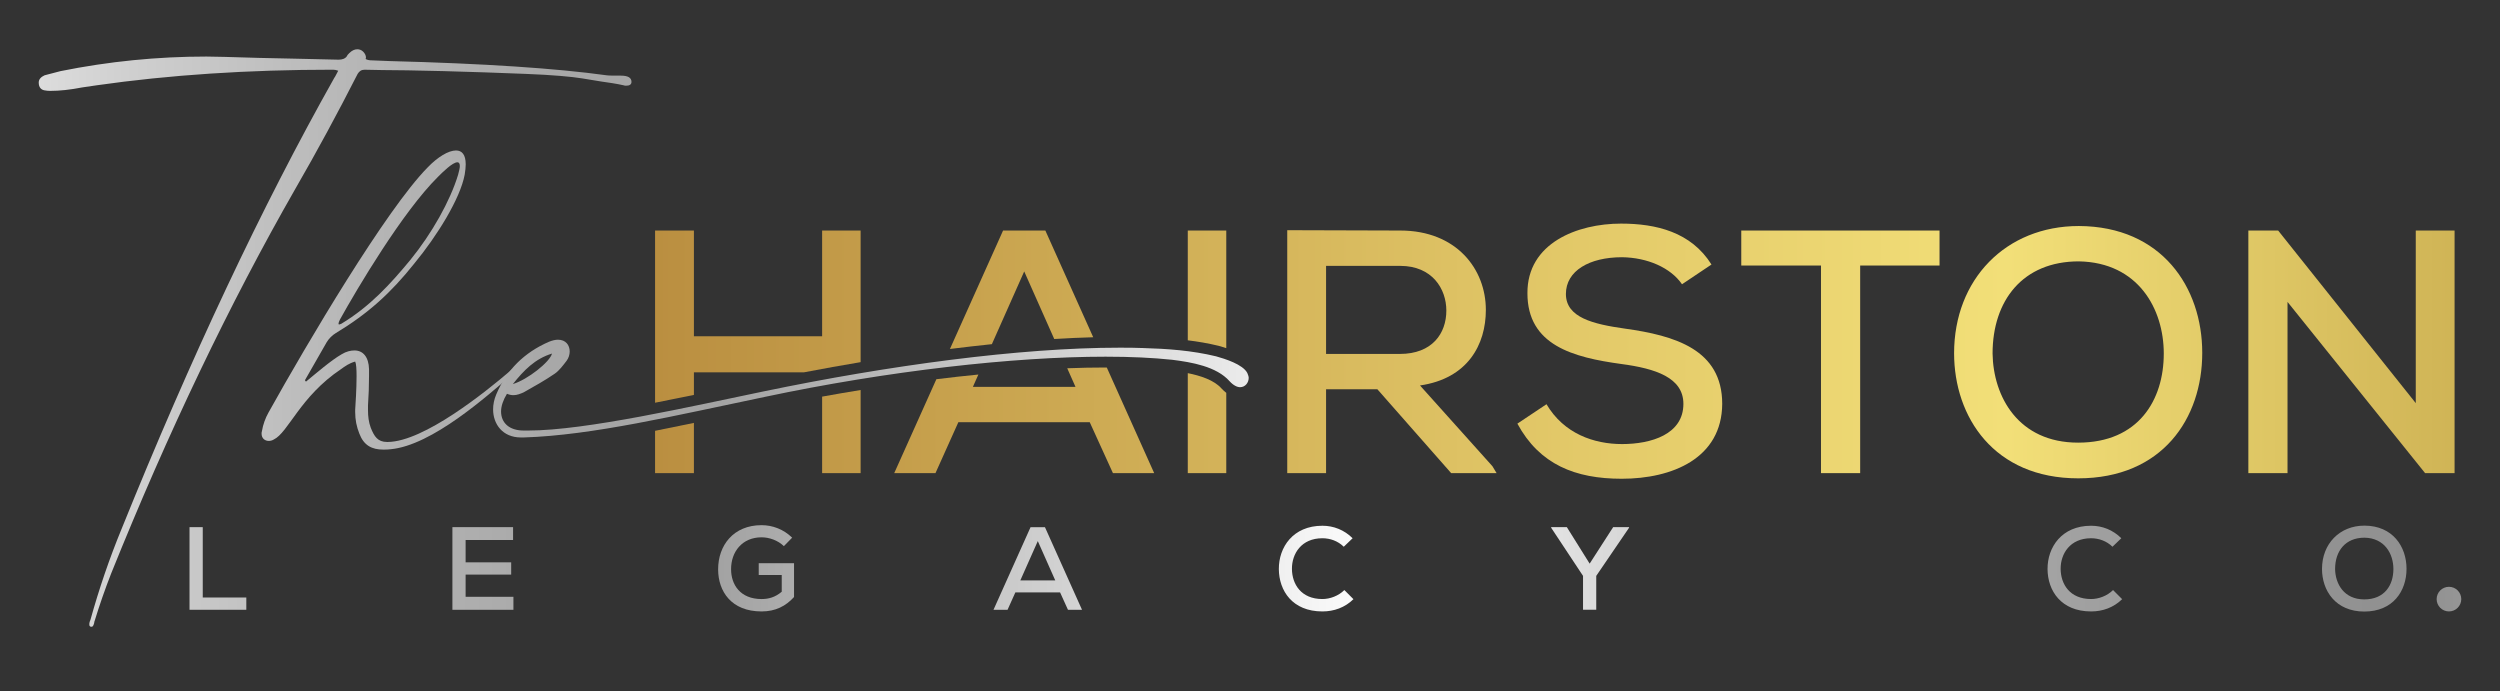 <?xml version="1.0" encoding="utf-8"?>
<!-- Generator: Adobe Illustrator 24.3.0, SVG Export Plug-In . SVG Version: 6.00 Build 0)  -->
<svg version="1.1" id="Layer_1" xmlns="http://www.w3.org/2000/svg" xmlns:xlink="http://www.w3.org/1999/xlink" x="0px" y="0px"
	 viewBox="0 0 1080 298.61" style="enable-background:new 0 0 1080 298.61;" xml:space="preserve">
<rect x="0" y="0" width="1080" height="298.61" fill="#333333" stroke="none"/>
<style type="text/css">
	.st0{fill:url(#SVGID_1_);}
	.st1{fill:url(#SVGID_2_);}
	.st2{fill:url(#SVGID_3_);}
	.st3{fill:url(#SVGID_4_);}
	.st4{fill:url(#SVGID_5_);}
	.st5{fill:url(#SVGID_6_);}
	.st6{fill:url(#SVGID_7_);}
	.st7{fill:url(#SVGID_8_);}
	.st8{fill:url(#SVGID_9_);}
	.st9{fill:url(#SVGID_10_);}
	.st10{fill:url(#SVGID_11_);}
	.st11{fill:url(#SVGID_12_);}
	.st12{fill:url(#SVGID_13_);}
	.st13{fill:url(#SVGID_14_);}
	.st14{fill:url(#SVGID_15_);}
	.st15{fill:url(#SVGID_16_);}
	.st16{fill:url(#SVGID_17_);}
	.st17{fill:url(#SVGID_18_);}
	.st18{fill:url(#SVGID_19_);}
	.st19{fill:url(#SVGID_20_);}
	.st20{fill:url(#SVGID_21_);}
	.st21{fill:url(#SVGID_22_);}
	.st22{fill:url(#SVGID_23_);}
	.st23{fill:url(#SVGID_24_);}
</style>
<g>
	<g>
		<linearGradient id="SVGID_1_" gradientUnits="userSpaceOnUse" x1="-82.199" y1="245.577" x2="1332.62" y2="245.577">
			<stop  offset="0" style="stop-color:#FFFFFF"/>
			<stop  offset="0.024" style="stop-color:#F2F2F2"/>
			<stop  offset="0.096" style="stop-color:#D0D0D0"/>
			<stop  offset="0.165" style="stop-color:#B7B7B7"/>
			<stop  offset="0.227" style="stop-color:#A8A8A8"/>
			<stop  offset="0.278" style="stop-color:#A3A3A3"/>
			<stop  offset="0.426" style="stop-color:#E5E5E5"/>
			<stop  offset="0.481" style="stop-color:#FFFFFF"/>
			<stop  offset="0.538" style="stop-color:#DFDFDF"/>
			<stop  offset="0.611" style="stop-color:#BDBDBD"/>
			<stop  offset="0.68" style="stop-color:#A4A4A4"/>
			<stop  offset="0.743" style="stop-color:#959595"/>
			<stop  offset="0.795" style="stop-color:#909090"/>
			<stop  offset="0.833" style="stop-color:#9E9E9E"/>
			<stop  offset="0.905" style="stop-color:#C4C4C4"/>
			<stop  offset="1" style="stop-color:#FFFFFF"/>
		</linearGradient>
		<path class="st0" d="M87.59,227.73v30.39h18.82v5.3H81.87v-35.69H87.59z"/>
		<linearGradient id="SVGID_2_" gradientUnits="userSpaceOnUse" x1="-82.199" y1="245.577" x2="1332.62" y2="245.577">
			<stop  offset="0" style="stop-color:#FFFFFF"/>
			<stop  offset="0.024" style="stop-color:#F2F2F2"/>
			<stop  offset="0.096" style="stop-color:#D0D0D0"/>
			<stop  offset="0.165" style="stop-color:#B7B7B7"/>
			<stop  offset="0.227" style="stop-color:#A8A8A8"/>
			<stop  offset="0.278" style="stop-color:#A3A3A3"/>
			<stop  offset="0.426" style="stop-color:#E5E5E5"/>
			<stop  offset="0.481" style="stop-color:#FFFFFF"/>
			<stop  offset="0.538" style="stop-color:#DFDFDF"/>
			<stop  offset="0.611" style="stop-color:#BDBDBD"/>
			<stop  offset="0.68" style="stop-color:#A4A4A4"/>
			<stop  offset="0.743" style="stop-color:#959595"/>
			<stop  offset="0.795" style="stop-color:#909090"/>
			<stop  offset="0.833" style="stop-color:#9E9E9E"/>
			<stop  offset="0.905" style="stop-color:#C4C4C4"/>
			<stop  offset="1" style="stop-color:#FFFFFF"/>
		</linearGradient>
		<path class="st1" d="M221.8,263.42h-26.36c0-11.88,0-23.81,0-35.69h26.21v5.56h-20.5v9.64h19.68v5.3h-19.68v9.59h20.65V263.42z"/>
		<linearGradient id="SVGID_3_" gradientUnits="userSpaceOnUse" x1="-82.199" y1="245.501" x2="1332.62" y2="245.501">
			<stop  offset="0" style="stop-color:#FFFFFF"/>
			<stop  offset="0.024" style="stop-color:#F2F2F2"/>
			<stop  offset="0.096" style="stop-color:#D0D0D0"/>
			<stop  offset="0.165" style="stop-color:#B7B7B7"/>
			<stop  offset="0.227" style="stop-color:#A8A8A8"/>
			<stop  offset="0.278" style="stop-color:#A3A3A3"/>
			<stop  offset="0.426" style="stop-color:#E5E5E5"/>
			<stop  offset="0.481" style="stop-color:#FFFFFF"/>
			<stop  offset="0.538" style="stop-color:#DFDFDF"/>
			<stop  offset="0.611" style="stop-color:#BDBDBD"/>
			<stop  offset="0.68" style="stop-color:#A4A4A4"/>
			<stop  offset="0.743" style="stop-color:#959595"/>
			<stop  offset="0.795" style="stop-color:#909090"/>
			<stop  offset="0.833" style="stop-color:#9E9E9E"/>
			<stop  offset="0.905" style="stop-color:#C4C4C4"/>
			<stop  offset="1" style="stop-color:#FFFFFF"/>
		</linearGradient>
		<path class="st2" d="M338.63,235.94c-2.55-2.5-6.32-3.82-9.64-3.82c-8.36,0-13.21,6.27-13.16,13.82c0,6.53,3.88,12.85,13.16,12.85
			c3.06,0,5.86-0.76,8.72-3.16v-7.24h-9.94v-5.1h15.25v14.63c-3.57,3.93-8.01,6.22-14.02,6.22c-13.11,0-18.77-8.72-18.77-18.2
			c0-10.3,6.58-19.07,18.77-19.07c4.74,0,9.54,1.79,13.21,5.41L338.63,235.94z"/>
		<linearGradient id="SVGID_4_" gradientUnits="userSpaceOnUse" x1="-82.199" y1="245.577" x2="1332.62" y2="245.577">
			<stop  offset="0" style="stop-color:#FFFFFF"/>
			<stop  offset="0.024" style="stop-color:#F2F2F2"/>
			<stop  offset="0.096" style="stop-color:#D0D0D0"/>
			<stop  offset="0.165" style="stop-color:#B7B7B7"/>
			<stop  offset="0.227" style="stop-color:#A8A8A8"/>
			<stop  offset="0.278" style="stop-color:#A3A3A3"/>
			<stop  offset="0.426" style="stop-color:#E5E5E5"/>
			<stop  offset="0.481" style="stop-color:#FFFFFF"/>
			<stop  offset="0.538" style="stop-color:#DFDFDF"/>
			<stop  offset="0.611" style="stop-color:#BDBDBD"/>
			<stop  offset="0.68" style="stop-color:#A4A4A4"/>
			<stop  offset="0.743" style="stop-color:#959595"/>
			<stop  offset="0.795" style="stop-color:#909090"/>
			<stop  offset="0.833" style="stop-color:#9E9E9E"/>
			<stop  offset="0.905" style="stop-color:#C4C4C4"/>
			<stop  offset="1" style="stop-color:#FFFFFF"/>
		</linearGradient>
		<path class="st3" d="M457.96,255.93h-19.33l-3.37,7.5h-6.07l16.01-35.69h6.22l16.01,35.69h-6.07L457.96,255.93z M448.33,233.75
			l-7.55,16.98h15.09L448.33,233.75z"/>
		<linearGradient id="SVGID_5_" gradientUnits="userSpaceOnUse" x1="-82.199" y1="245.628" x2="1332.62" y2="245.628">
			<stop  offset="0" style="stop-color:#FFFFFF"/>
			<stop  offset="0.024" style="stop-color:#F2F2F2"/>
			<stop  offset="0.096" style="stop-color:#D0D0D0"/>
			<stop  offset="0.165" style="stop-color:#B7B7B7"/>
			<stop  offset="0.227" style="stop-color:#A8A8A8"/>
			<stop  offset="0.278" style="stop-color:#A3A3A3"/>
			<stop  offset="0.426" style="stop-color:#E5E5E5"/>
			<stop  offset="0.481" style="stop-color:#FFFFFF"/>
			<stop  offset="0.538" style="stop-color:#DFDFDF"/>
			<stop  offset="0.611" style="stop-color:#BDBDBD"/>
			<stop  offset="0.68" style="stop-color:#A4A4A4"/>
			<stop  offset="0.743" style="stop-color:#959595"/>
			<stop  offset="0.795" style="stop-color:#909090"/>
			<stop  offset="0.833" style="stop-color:#9E9E9E"/>
			<stop  offset="0.905" style="stop-color:#C4C4C4"/>
			<stop  offset="1" style="stop-color:#FFFFFF"/>
		</linearGradient>
		<path class="st4" d="M584.69,258.84c-3.67,3.62-8.41,5.3-13.41,5.3c-12.95,0-18.76-8.92-18.82-18.31
			c-0.05-9.38,6.07-18.71,18.82-18.71c4.79,0,9.43,1.78,13.05,5.4l-3.82,3.67c-2.55-2.5-5.91-3.67-9.23-3.67
			c-9.08,0-13.21,6.68-13.16,13.26c0.05,6.53,3.93,13,13.16,13c3.31,0,6.99-1.38,9.48-3.88L584.69,258.84z"/>
		<linearGradient id="SVGID_6_" gradientUnits="userSpaceOnUse" x1="-82.199" y1="245.577" x2="1332.62" y2="245.577">
			<stop  offset="0" style="stop-color:#FFFFFF"/>
			<stop  offset="0.024" style="stop-color:#F2F2F2"/>
			<stop  offset="0.096" style="stop-color:#D0D0D0"/>
			<stop  offset="0.165" style="stop-color:#B7B7B7"/>
			<stop  offset="0.227" style="stop-color:#A8A8A8"/>
			<stop  offset="0.278" style="stop-color:#A3A3A3"/>
			<stop  offset="0.426" style="stop-color:#E5E5E5"/>
			<stop  offset="0.481" style="stop-color:#FFFFFF"/>
			<stop  offset="0.538" style="stop-color:#DFDFDF"/>
			<stop  offset="0.611" style="stop-color:#BDBDBD"/>
			<stop  offset="0.68" style="stop-color:#A4A4A4"/>
			<stop  offset="0.743" style="stop-color:#959595"/>
			<stop  offset="0.795" style="stop-color:#909090"/>
			<stop  offset="0.833" style="stop-color:#9E9E9E"/>
			<stop  offset="0.905" style="stop-color:#C4C4C4"/>
			<stop  offset="1" style="stop-color:#FFFFFF"/>
		</linearGradient>
		<path class="st5" d="M686.73,243.49l10.15-15.76h6.88v0.25l-14.18,20.8v14.63h-5.71v-14.63l-13.77-20.8v-0.25h6.78L686.73,243.49z
			"/>
		<linearGradient id="SVGID_7_" gradientUnits="userSpaceOnUse" x1="-82.199" y1="245.628" x2="1332.62" y2="245.628">
			<stop  offset="0" style="stop-color:#FFFFFF"/>
			<stop  offset="0.024" style="stop-color:#F2F2F2"/>
			<stop  offset="0.096" style="stop-color:#D0D0D0"/>
			<stop  offset="0.165" style="stop-color:#B7B7B7"/>
			<stop  offset="0.227" style="stop-color:#A8A8A8"/>
			<stop  offset="0.278" style="stop-color:#A3A3A3"/>
			<stop  offset="0.426" style="stop-color:#E5E5E5"/>
			<stop  offset="0.481" style="stop-color:#FFFFFF"/>
			<stop  offset="0.538" style="stop-color:#DFDFDF"/>
			<stop  offset="0.611" style="stop-color:#BDBDBD"/>
			<stop  offset="0.68" style="stop-color:#A4A4A4"/>
			<stop  offset="0.743" style="stop-color:#959595"/>
			<stop  offset="0.795" style="stop-color:#909090"/>
			<stop  offset="0.833" style="stop-color:#9E9E9E"/>
			<stop  offset="0.905" style="stop-color:#C4C4C4"/>
			<stop  offset="1" style="stop-color:#FFFFFF"/>
		</linearGradient>
		<path class="st6" d="M916.77,258.84c-3.67,3.62-8.41,5.3-13.41,5.3c-12.95,0-18.77-8.92-18.82-18.31
			c-0.05-9.38,6.07-18.71,18.82-18.71c4.79,0,9.43,1.78,13.05,5.4l-3.82,3.67c-2.55-2.5-5.92-3.67-9.23-3.67
			c-9.08,0-13.21,6.68-13.16,13.26c0.05,6.53,3.93,13,13.16,13c3.31,0,6.99-1.38,9.48-3.88L916.77,258.84z"/>
		<linearGradient id="SVGID_8_" gradientUnits="userSpaceOnUse" x1="-82.199" y1="245.628" x2="1332.62" y2="245.628">
			<stop  offset="0" style="stop-color:#FFFFFF"/>
			<stop  offset="0.024" style="stop-color:#F2F2F2"/>
			<stop  offset="0.096" style="stop-color:#D0D0D0"/>
			<stop  offset="0.165" style="stop-color:#B7B7B7"/>
			<stop  offset="0.227" style="stop-color:#A8A8A8"/>
			<stop  offset="0.278" style="stop-color:#A3A3A3"/>
			<stop  offset="0.426" style="stop-color:#E5E5E5"/>
			<stop  offset="0.481" style="stop-color:#FFFFFF"/>
			<stop  offset="0.538" style="stop-color:#DFDFDF"/>
			<stop  offset="0.611" style="stop-color:#BDBDBD"/>
			<stop  offset="0.68" style="stop-color:#A4A4A4"/>
			<stop  offset="0.743" style="stop-color:#959595"/>
			<stop  offset="0.795" style="stop-color:#909090"/>
			<stop  offset="0.833" style="stop-color:#9E9E9E"/>
			<stop  offset="0.905" style="stop-color:#C4C4C4"/>
			<stop  offset="1" style="stop-color:#FFFFFF"/>
		</linearGradient>
		<path class="st7" d="M1039.62,245.73c0,9.64-5.86,18.46-18.25,18.46c-12.39,0-18.26-9.03-18.26-18.41
			c0-10.86,7.6-18.71,18.36-18.71C1033.65,227.12,1039.62,236.09,1039.62,245.73z M1021.36,258.94c8.87,0,12.59-6.27,12.59-13.1
			c0-6.58-3.77-13.41-12.49-13.56c-8.26,0-12.7,5.76-12.7,13.56C1008.87,252.16,1012.54,258.94,1021.36,258.94z"/>
	</g>
	<linearGradient id="SVGID_9_" gradientUnits="userSpaceOnUse" x1="-82.199" y1="146.005" x2="1332.62" y2="146.005">
		<stop  offset="0" style="stop-color:#FFFFFF"/>
		<stop  offset="0.024" style="stop-color:#F2F2F2"/>
		<stop  offset="0.096" style="stop-color:#D0D0D0"/>
		<stop  offset="0.165" style="stop-color:#B7B7B7"/>
		<stop  offset="0.227" style="stop-color:#A8A8A8"/>
		<stop  offset="0.278" style="stop-color:#A3A3A3"/>
		<stop  offset="0.426" style="stop-color:#E5E5E5"/>
		<stop  offset="0.481" style="stop-color:#FFFFFF"/>
		<stop  offset="0.538" style="stop-color:#DFDFDF"/>
		<stop  offset="0.611" style="stop-color:#BDBDBD"/>
		<stop  offset="0.68" style="stop-color:#A4A4A4"/>
		<stop  offset="0.743" style="stop-color:#959595"/>
		<stop  offset="0.795" style="stop-color:#909090"/>
		<stop  offset="0.833" style="stop-color:#9E9E9E"/>
		<stop  offset="0.905" style="stop-color:#C4C4C4"/>
		<stop  offset="1" style="stop-color:#FFFFFF"/>
	</linearGradient>
	<path class="st8" d="M39.19,270.73c-0.45-0.15-0.6-0.45-0.6-0.9s0-0.75,0.15-1.2c0.15-0.3,0.15-0.6,0.3-0.75
		c3.74-13.48,8.24-26.65,13.48-39.38c29.95-74.12,60.49-139.1,91.94-194.95c0.3-0.3,0.75-1.35,1.65-2.99
		c-0.75-0.3-1.5-0.45-2.25-0.45c-36.68,0-70.67,2.25-102.12,6.74l-6.14,0.9c-5.39,1.05-9.88,1.5-13.63,1.5c-0.9,0-1.65,0-2.25-0.15
		c-1.95-0.15-2.99-1.35-2.99-3.44c0-1.35,0.9-2.4,2.55-3.14l6.89-1.8c20.81-4.19,41.78-6.29,63.04-6.29l7.94,0.15
		c9.73,0.3,19.62,0.6,29.5,0.75l19.62,0.45c1.65,0,2.84-0.45,3.59-1.5c0.15-0.45,0.6-0.9,1.05-1.35c1.05-1.05,2.25-1.65,3.44-1.65
		c0.9,0,1.8,0.3,2.55,1.05s1.2,1.65,1.2,2.55l-0.15,0.6c0.75,0.45,1.65,0.6,2.85,0.6l7.49,0.3c40.73,1.05,72.02,3.14,93.73,6.14
		c0.9,0.15,2.99,0.15,6.14,0.15c3.14,0,4.64,0.9,4.64,2.7c0,1.05-0.75,1.65-2.25,1.65c-0.45,0-0.75,0-1.05-0.15
		c-3.29-0.75-6.59-1.2-9.73-1.65c-2.85-0.45-5.54-0.9-8.24-1.35c-4.64-0.75-12.73-1.5-24.41-1.95s-23.51-0.9-35.49-1.2
		c-12.13-0.3-20.81-0.45-26.35-0.45l-7.79-0.15c-1.35,0-2.25,0.6-2.99,1.8c-8.54,16.77-17.52,33.39-26.95,49.71
		c-28.45,49.71-54.95,105.11-79.51,166.06c-2.7,6.89-5.09,13.78-7.19,20.66c-0.15,0.15-0.15,0.45-0.15,0.75
		c-0.3,1.05-0.6,1.65-1.05,1.65H39.19z"/>
	<linearGradient id="SVGID_10_" gradientUnits="userSpaceOnUse" x1="-82.199" y1="129.608" x2="1332.62" y2="129.608">
		<stop  offset="0" style="stop-color:#FFFFFF"/>
		<stop  offset="0.024" style="stop-color:#F2F2F2"/>
		<stop  offset="0.096" style="stop-color:#D0D0D0"/>
		<stop  offset="0.165" style="stop-color:#B7B7B7"/>
		<stop  offset="0.227" style="stop-color:#A8A8A8"/>
		<stop  offset="0.278" style="stop-color:#A3A3A3"/>
		<stop  offset="0.426" style="stop-color:#E5E5E5"/>
		<stop  offset="0.481" style="stop-color:#FFFFFF"/>
		<stop  offset="0.538" style="stop-color:#DFDFDF"/>
		<stop  offset="0.611" style="stop-color:#BDBDBD"/>
		<stop  offset="0.68" style="stop-color:#A4A4A4"/>
		<stop  offset="0.743" style="stop-color:#959595"/>
		<stop  offset="0.795" style="stop-color:#909090"/>
		<stop  offset="0.833" style="stop-color:#9E9E9E"/>
		<stop  offset="0.905" style="stop-color:#C4C4C4"/>
		<stop  offset="1" style="stop-color:#FFFFFF"/>
	</linearGradient>
	<path class="st9" d="M116.14,190.48c-1.8,0-3.14-1.2-3.14-3.14c0-0.3,0-0.75,0.15-1.05c0.45-2.84,1.5-5.69,2.85-8.09
		c16.77-30.1,50.76-87.59,68.73-105.86C189.06,67.84,193.71,65,197,65c2.55,0,4.19,1.8,4.19,5.99c0,1.2-0.15,2.7-0.45,4.49
		c-1.95,10.33-11.83,26.35-21.86,38.48c-10.03,12.58-19.91,21.56-33.84,29.95c-1.5,0.9-2.99,2.4-3.89,3.89l-9.43,16.47
		c0.15,0.15,0.3,0.45,0.45,0.6c4.19-3.44,10.93-9.28,15.42-11.83c1.95-1.2,3.89-1.65,5.54-1.65c3.74,0,6.14,2.85,6.29,8.09v2.84
		c0,4.34-0.15,8.54-0.45,12.88v1.95c0,2.7,0.3,5.24,1.2,7.64c1.5,3.74,2.99,6.14,7.04,6.14h0.3c15.72-0.15,42.52-21.86,52.71-30.55
		c0.75-0.75,1.2-0.9,1.65-0.9h0.45v0.15c0,0.6-0.6,1.8-1.35,2.4c-10.33,8.83-34.29,30.4-52.26,32.04c-1.05,0.15-2.1,0.15-3.14,0.15
		c-4.94,0-8.39-1.8-10.33-6.89c-1.2-2.99-1.8-5.99-1.8-9.28V177c0.15-2.1,0.6-9.13,0.6-14.52c0-2.99-0.15-5.39-0.6-6.29
		c-2.7,0.75-4.49,2.1-6.14,3.29c-17.67,11.83-22.76,27.4-29.05,30.4C117.49,190.33,116.74,190.48,116.14,190.48z M146.24,139.87
		c0,0.15,0,0.3,0.3,0.3c0.15,0,0.45-0.15,0.9-0.3c12.43-7.49,21.26-17.22,29.8-27.55c9.28-11.38,17.22-25.46,20.66-36.83
		c0.45-1.65,0.75-2.99,0.75-3.74c0-1.2-0.45-1.65-1.05-1.65c-2.1,0-6.44,4.34-8.39,6.29c-15.27,15.12-34.89,48.21-42.37,61.69
		C146.54,138.67,146.24,139.42,146.24,139.87z"/>
	<linearGradient id="SVGID_11_" gradientUnits="userSpaceOnUse" x1="-82.199" y1="167.865" x2="1332.62" y2="167.865">
		<stop  offset="0" style="stop-color:#FFFFFF"/>
		<stop  offset="0.024" style="stop-color:#F2F2F2"/>
		<stop  offset="0.096" style="stop-color:#D0D0D0"/>
		<stop  offset="0.165" style="stop-color:#B7B7B7"/>
		<stop  offset="0.227" style="stop-color:#A8A8A8"/>
		<stop  offset="0.278" style="stop-color:#A3A3A3"/>
		<stop  offset="0.426" style="stop-color:#E5E5E5"/>
		<stop  offset="0.481" style="stop-color:#FFFFFF"/>
		<stop  offset="0.538" style="stop-color:#DFDFDF"/>
		<stop  offset="0.611" style="stop-color:#BDBDBD"/>
		<stop  offset="0.68" style="stop-color:#A4A4A4"/>
		<stop  offset="0.743" style="stop-color:#959595"/>
		<stop  offset="0.795" style="stop-color:#909090"/>
		<stop  offset="0.833" style="stop-color:#9E9E9E"/>
		<stop  offset="0.905" style="stop-color:#C4C4C4"/>
		<stop  offset="1" style="stop-color:#FFFFFF"/>
	</linearGradient>
	<path class="st10" d="M225,188.98c-7.79,0-11.98-5.69-11.98-12.13c0-2.1,0.45-4.34,1.35-6.44c4.49-10.63,12.13-18.12,22.76-22.76
		c1.5-0.6,2.85-0.9,3.89-0.9c3.44,0,5.09,2.4,5.09,5.09c0,1.35-0.45,2.85-1.35,4.04c-1.5,1.95-3.14,4.19-5.09,5.54
		c-4.34,2.99-8.98,5.54-13.48,8.09c-1.35,0.6-2.85,1.2-4.34,1.2c-0.9,0-1.8-0.15-2.84-0.6c-1.65,2.7-2.55,5.39-2.55,7.64
		c0,4.94,3.59,8.24,9.73,8.24h2.1c24.71,0,70.52-10.48,101.67-16.92c54.05-11.23,110.65-18.87,153.63-18.87
		c3.44,0,6.74,0,10.03,0.15c10.63,0.3,21.26,1.05,31.74,3.59c3.74,1.05,11.53,3.44,13.48,7.19c0.3,0.75,0.6,1.5,0.6,2.1
		c0,2.1-1.5,4.04-3.74,4.04c-1.2,0-2.85-0.75-4.49-2.55c-5.69-6.44-16.47-8.24-24.71-9.28c-8.39-0.9-18.12-1.35-28.9-1.35
		c-39.68,0-94.18,6.14-147.19,17.37c-38.18,7.94-74.57,16.62-104.06,17.52H225z M221.55,165.92c6.44-1.95,16.02-9.58,16.92-13.18
		C231.14,154.99,226.34,159.93,221.55,165.92z"/>
	<g>
		<linearGradient id="SVGID_12_" gradientUnits="userSpaceOnUse" x1="239.028" y1="186.44" x2="1256.842" y2="186.44">
			<stop  offset="0" style="stop-color:#B6883B"/>
			<stop  offset="0.032" style="stop-color:#B98D3F"/>
			<stop  offset="0.427" style="stop-color:#E2C868"/>
			<stop  offset="0.617" style="stop-color:#F2DF78"/>
			<stop  offset="1" style="stop-color:#AD8933"/>
		</linearGradient>
		<path class="st11" d="M355.16,204.4h16.63v-35.92c-5.55,0.9-11.09,1.86-16.63,2.86V204.4z"/>
		<linearGradient id="SVGID_13_" gradientUnits="userSpaceOnUse" x1="239.028" y1="193.545" x2="1256.842" y2="193.545">
			<stop  offset="0" style="stop-color:#B6883B"/>
			<stop  offset="0.032" style="stop-color:#B98D3F"/>
			<stop  offset="0.427" style="stop-color:#E2C868"/>
			<stop  offset="0.617" style="stop-color:#F2DF78"/>
			<stop  offset="1" style="stop-color:#AD8933"/>
		</linearGradient>
		<path class="st12" d="M282.99,204.4h16.78v-21.71c-5.67,1.19-11.27,2.34-16.78,3.42V204.4z"/>
		<linearGradient id="SVGID_14_" gradientUnits="userSpaceOnUse" x1="239.028" y1="136.786" x2="1256.842" y2="136.786">
			<stop  offset="0" style="stop-color:#B6883B"/>
			<stop  offset="0.032" style="stop-color:#B98D3F"/>
			<stop  offset="0.427" style="stop-color:#E2C868"/>
			<stop  offset="0.617" style="stop-color:#F2DF78"/>
			<stop  offset="1" style="stop-color:#AD8933"/>
		</linearGradient>
		<path class="st13" d="M355.16,145.26h-55.39V99.59h-16.78v74.39c5.6-1.09,11.24-2.23,16.78-3.37v-9.77h47.58
			c8.26-1.59,16.42-3.05,24.44-4.39V99.59h-16.63V145.26z"/>
		<linearGradient id="SVGID_15_" gradientUnits="userSpaceOnUse" x1="239.028" y1="125.174" x2="1256.842" y2="125.174">
			<stop  offset="0" style="stop-color:#B6883B"/>
			<stop  offset="0.032" style="stop-color:#B98D3F"/>
			<stop  offset="0.427" style="stop-color:#E2C868"/>
			<stop  offset="0.617" style="stop-color:#F2DF78"/>
			<stop  offset="1" style="stop-color:#AD8933"/>
		</linearGradient>
		<path class="st14" d="M442.46,117.26l12.97,29.19c5.8-0.36,11.43-0.61,16.84-0.76l-20.68-46.1h-18.26l-22.96,51.17
			c6.17-0.77,12.21-1.47,18.12-2.08L442.46,117.26z"/>
		<linearGradient id="SVGID_16_" gradientUnits="userSpaceOnUse" x1="239.028" y1="181.577" x2="1256.842" y2="181.577">
			<stop  offset="0" style="stop-color:#B6883B"/>
			<stop  offset="0.032" style="stop-color:#B98D3F"/>
			<stop  offset="0.427" style="stop-color:#E2C868"/>
			<stop  offset="0.617" style="stop-color:#F2DF78"/>
			<stop  offset="1" style="stop-color:#AD8933"/>
		</linearGradient>
		<path class="st15" d="M477.59,158.76c-5.29,0-10.81,0.11-16.55,0.33l3.57,8.03h-44.32l2.37-5.32c-5.96,0.58-12.02,1.26-18.15,2.02
			L386.3,204.4h17.82l9.89-22.01h56.75l10.03,22.01h17.82l-20.48-45.64H477.59z"/>
		<linearGradient id="SVGID_17_" gradientUnits="userSpaceOnUse" x1="239.028" y1="182.797" x2="1256.842" y2="182.797">
			<stop  offset="0" style="stop-color:#B6883B"/>
			<stop  offset="0.032" style="stop-color:#B98D3F"/>
			<stop  offset="0.427" style="stop-color:#E2C868"/>
			<stop  offset="0.617" style="stop-color:#F2DF78"/>
			<stop  offset="1" style="stop-color:#AD8933"/>
		</linearGradient>
		<path class="st16" d="M513.12,161.2v43.2h16.63v-34.69c-0.69-0.53-1.35-1.14-2-1.83C524.47,164.15,518.44,162.26,513.12,161.2z"/>
		<linearGradient id="SVGID_18_" gradientUnits="userSpaceOnUse" x1="239.028" y1="124.987" x2="1256.842" y2="124.987">
			<stop  offset="0" style="stop-color:#B6883B"/>
			<stop  offset="0.032" style="stop-color:#B98D3F"/>
			<stop  offset="0.427" style="stop-color:#E2C868"/>
			<stop  offset="0.617" style="stop-color:#F2DF78"/>
			<stop  offset="1" style="stop-color:#AD8933"/>
		</linearGradient>
		<path class="st17" d="M513.12,147.01c4.38,0.54,8.85,1.3,13.35,2.39l0.15,0.04c1.1,0.3,2.15,0.62,3.13,0.95V99.59h-16.63V147.01z"
			/>
		<linearGradient id="SVGID_19_" gradientUnits="userSpaceOnUse" x1="239.028" y1="151.919" x2="1256.842" y2="151.919">
			<stop  offset="0" style="stop-color:#B6883B"/>
			<stop  offset="0.032" style="stop-color:#B98D3F"/>
			<stop  offset="0.427" style="stop-color:#E2C868"/>
			<stop  offset="0.617" style="stop-color:#F2DF78"/>
			<stop  offset="1" style="stop-color:#AD8933"/>
		</linearGradient>
		<path class="st18" d="M613.44,166.52c20.66-2.99,28.45-17.67,28.45-32.64c0-17.67-12.73-34.29-36.99-34.29
			c-16.32,0-32.49-0.15-48.81-0.15V204.4h16.77v-36.24h22.16l31.89,36.24h19.62l-1.8-2.99L613.44,166.52z M572.86,152.89v-38.03
			h32.04c13.78,0,19.92,9.88,19.92,19.32c0,9.88-6.14,18.72-20.06,18.72H572.86z"/>
		<linearGradient id="SVGID_20_" gradientUnits="userSpaceOnUse" x1="239.028" y1="151.694" x2="1256.842" y2="151.694">
			<stop  offset="0" style="stop-color:#B6883B"/>
			<stop  offset="0.032" style="stop-color:#B98D3F"/>
			<stop  offset="0.427" style="stop-color:#E2C868"/>
			<stop  offset="0.617" style="stop-color:#F2DF78"/>
			<stop  offset="1" style="stop-color:#AD8933"/>
		</linearGradient>
		<path class="st19" d="M701.93,141.96c-13.78-1.95-25.46-4.79-25.46-14.97c0-10.03,10.18-15.87,24.26-15.87
			c10.93,0.15,20.96,4.49,25.9,11.68l12.73-8.53c-8.83-14.08-23.96-17.67-39.08-17.67c-18.87,0-40.58,8.39-40.43,30.1
			c0,22.46,19.76,27.7,40.58,30.55c14.67,1.95,26.8,5.84,26.8,17.22c0,13.18-13.93,17.37-26.5,17.37
			c-12.13,0-25.15-4.49-32.64-17.22l-12.58,8.39c9.58,17.67,25.01,23.81,45.07,23.81c21.86,0,43.27-8.83,43.42-32.34
			C744,150.95,723.49,144.96,701.93,141.96z"/>
		<linearGradient id="SVGID_21_" gradientUnits="userSpaceOnUse" x1="239.028" y1="151.994" x2="1256.842" y2="151.994">
			<stop  offset="0" style="stop-color:#B6883B"/>
			<stop  offset="0.032" style="stop-color:#B98D3F"/>
			<stop  offset="0.427" style="stop-color:#E2C868"/>
			<stop  offset="0.617" style="stop-color:#F2DF78"/>
			<stop  offset="1" style="stop-color:#AD8933"/>
		</linearGradient>
		<path class="st20" d="M752.23,114.71h34.44v89.69h16.92v-89.69h34.29V99.59c-30.1,0-55.55,0-85.65,0V114.71z"/>
		<linearGradient id="SVGID_22_" gradientUnits="userSpaceOnUse" x1="239.028" y1="152.143" x2="1256.842" y2="152.143">
			<stop  offset="0" style="stop-color:#B6883B"/>
			<stop  offset="0.032" style="stop-color:#B98D3F"/>
			<stop  offset="0.427" style="stop-color:#E2C868"/>
			<stop  offset="0.617" style="stop-color:#F2DF78"/>
			<stop  offset="1" style="stop-color:#AD8933"/>
		</linearGradient>
		<path class="st21" d="M898.07,97.64c-31.59,0-53.9,23.06-53.9,54.95c0,27.55,17.22,54.05,53.6,54.05c36.39,0,53.6-25.9,53.6-54.2
			C951.38,124.14,933.86,97.79,898.07,97.64z M897.77,191.22c-25.9,0-36.69-19.91-36.98-38.48c0-22.91,13.03-39.83,37.28-39.83
			c25.6,0.45,36.68,20.51,36.68,39.83C934.76,172.81,923.83,191.22,897.77,191.22z"/>
		<linearGradient id="SVGID_23_" gradientUnits="userSpaceOnUse" x1="239.028" y1="151.994" x2="1256.842" y2="151.994">
			<stop  offset="0" style="stop-color:#B6883B"/>
			<stop  offset="0.032" style="stop-color:#B98D3F"/>
			<stop  offset="0.427" style="stop-color:#E2C868"/>
			<stop  offset="0.617" style="stop-color:#F2DF78"/>
			<stop  offset="1" style="stop-color:#AD8933"/>
		</linearGradient>
		<polygon class="st22" points="1043.61,99.59 1043.61,174.15 984.16,99.59 971.29,99.59 971.29,204.4 988.21,204.4 988.21,130.43 
			1047.65,204.4 1060.38,204.4 1060.38,99.59 		"/>
	</g>
	<linearGradient id="SVGID_24_" gradientUnits="userSpaceOnUse" x1="-82.199" y1="258.817" x2="1332.62" y2="258.817">
		<stop  offset="0" style="stop-color:#FFFFFF"/>
		<stop  offset="0.024" style="stop-color:#F2F2F2"/>
		<stop  offset="0.096" style="stop-color:#D0D0D0"/>
		<stop  offset="0.165" style="stop-color:#B7B7B7"/>
		<stop  offset="0.227" style="stop-color:#A8A8A8"/>
		<stop  offset="0.278" style="stop-color:#A3A3A3"/>
		<stop  offset="0.426" style="stop-color:#E5E5E5"/>
		<stop  offset="0.481" style="stop-color:#FFFFFF"/>
		<stop  offset="0.538" style="stop-color:#DFDFDF"/>
		<stop  offset="0.611" style="stop-color:#BDBDBD"/>
		<stop  offset="0.68" style="stop-color:#A4A4A4"/>
		<stop  offset="0.743" style="stop-color:#959595"/>
		<stop  offset="0.795" style="stop-color:#909090"/>
		<stop  offset="0.833" style="stop-color:#9E9E9E"/>
		<stop  offset="0.905" style="stop-color:#C4C4C4"/>
		<stop  offset="1" style="stop-color:#FFFFFF"/>
	</linearGradient>
	<circle class="st23" cx="1057.95" cy="258.82" r="5.32"/>
</g>
</svg>

